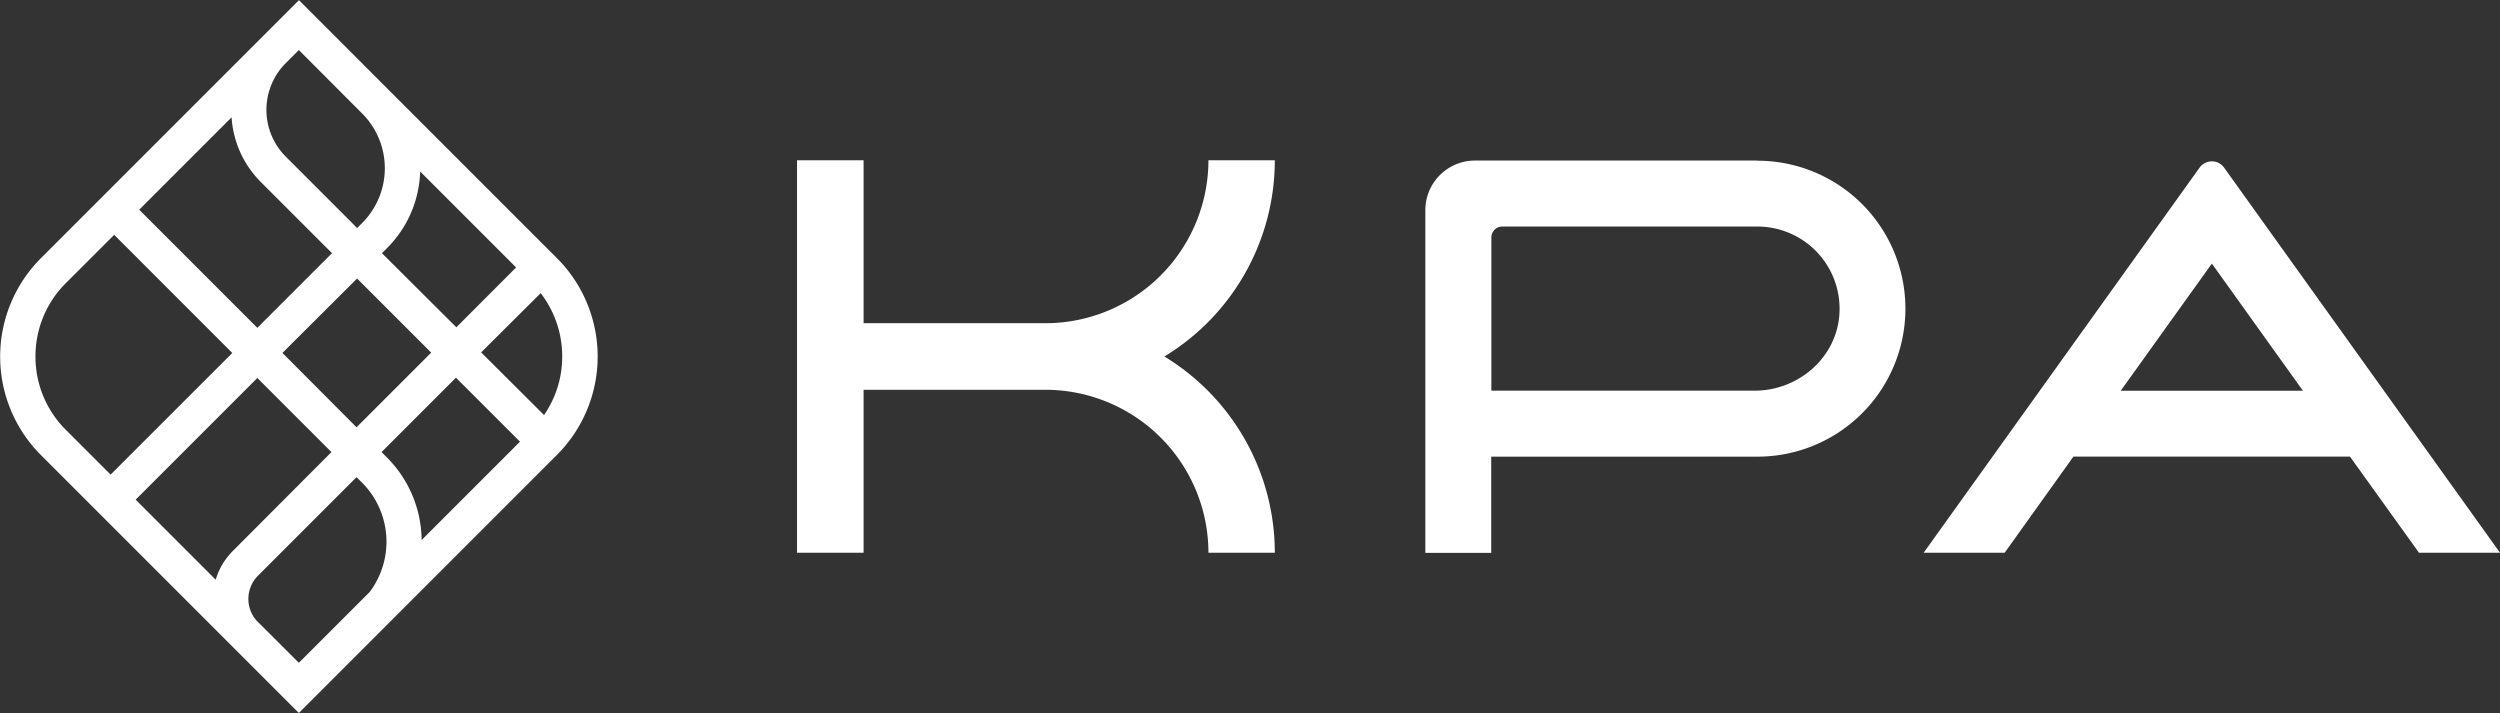 <svg xmlns="http://www.w3.org/2000/svg" viewBox="0 0 504 143.74"><rect x="0" y="0" width="504" height="143.74" fill="#333333" stroke="none"/><path d="M256.27,286.16l-52-52-7.56,7.56h0l-44.46,44.46a28.07,28.07,0,0,0,0,39.69l52,52,52-52A28.07,28.07,0,0,0,256.27,286.16ZM257.34,306a20.69,20.69,0,0,1-3.66,11.8L241,305.17,253,293.23A20.8,20.8,0,0,1,257.34,306ZM222,326.35l-1.08-1.08,15-15,12.91,12.9L229,343A23.88,23.88,0,0,0,222,326.35ZM187.49,351l-16.14-16.14,24.53-24.53,14.94,14.94L191,345.14A13.63,13.63,0,0,0,187.49,351Zm13.45-45.72,15.05-15,14.94,14.94-15.05,15.05Zm-4.39-34.49,14.38,14.38-15.05,15.05-23.81-23.81,18.62-18.62A20.22,20.22,0,0,0,196.55,270.79Zm32.15-2.09,19.35,19.35L236,300.11,221,285.17l1-1A22.68,22.68,0,0,0,228.7,268.7ZM217,257h0a15.62,15.62,0,0,1,0,22.1l-1,1-14.38-14.38a13.35,13.35,0,0,1-.24-18.63l2.87-2.87Zm-65.85,49a20.8,20.8,0,0,1,6.12-14.79l9.75-9.74,23.81,23.82L166.3,329.81l-9-9A20.77,20.77,0,0,1,151.15,306Zm44.52,53.19a6.63,6.63,0,0,1,.34-9l19.87-19.87,1.08,1.08a16.86,16.86,0,0,1,1.57,22.07l-14.28,14.28Z" transform="translate(-144 -234.13)" style="fill:#fff"/><path d="M378.74,306A46.27,46.27,0,0,0,401,266.44H387.62a32.88,32.88,0,0,1-32.85,32.85H318.1V266.44H304.68v79.12H318.1V312.71h36.67a32.88,32.88,0,0,1,32.85,32.85H401A46.28,46.28,0,0,0,378.74,306Z" transform="translate(-144 -234.13)" style="fill:#fff"/><path d="M631.67,345.56H648l-55.62-77.63a3,3,0,0,0-2.47-1.27,3.06,3.06,0,0,0-2.48,1.27l-55.62,77.63h16.33L562,326.18h55.75ZM571.54,312.9l18.37-25.63,18.36,25.63Z" transform="translate(-144 -234.13)" style="fill:#fff"/><path d="M498.3,266.5H441.35a10,10,0,0,0-10,10v69.09h13.28v-19.4H498.3a29.83,29.83,0,0,0,0-59.66Zm-.58,46.39H444.66V282a2.2,2.2,0,0,1,2.19-2.2H498.3a16.57,16.57,0,0,1,16.52,17.7C514.24,306.26,506.53,312.89,497.72,312.89Z" transform="translate(-144 -234.13)" style="fill:#fff"/></svg>
